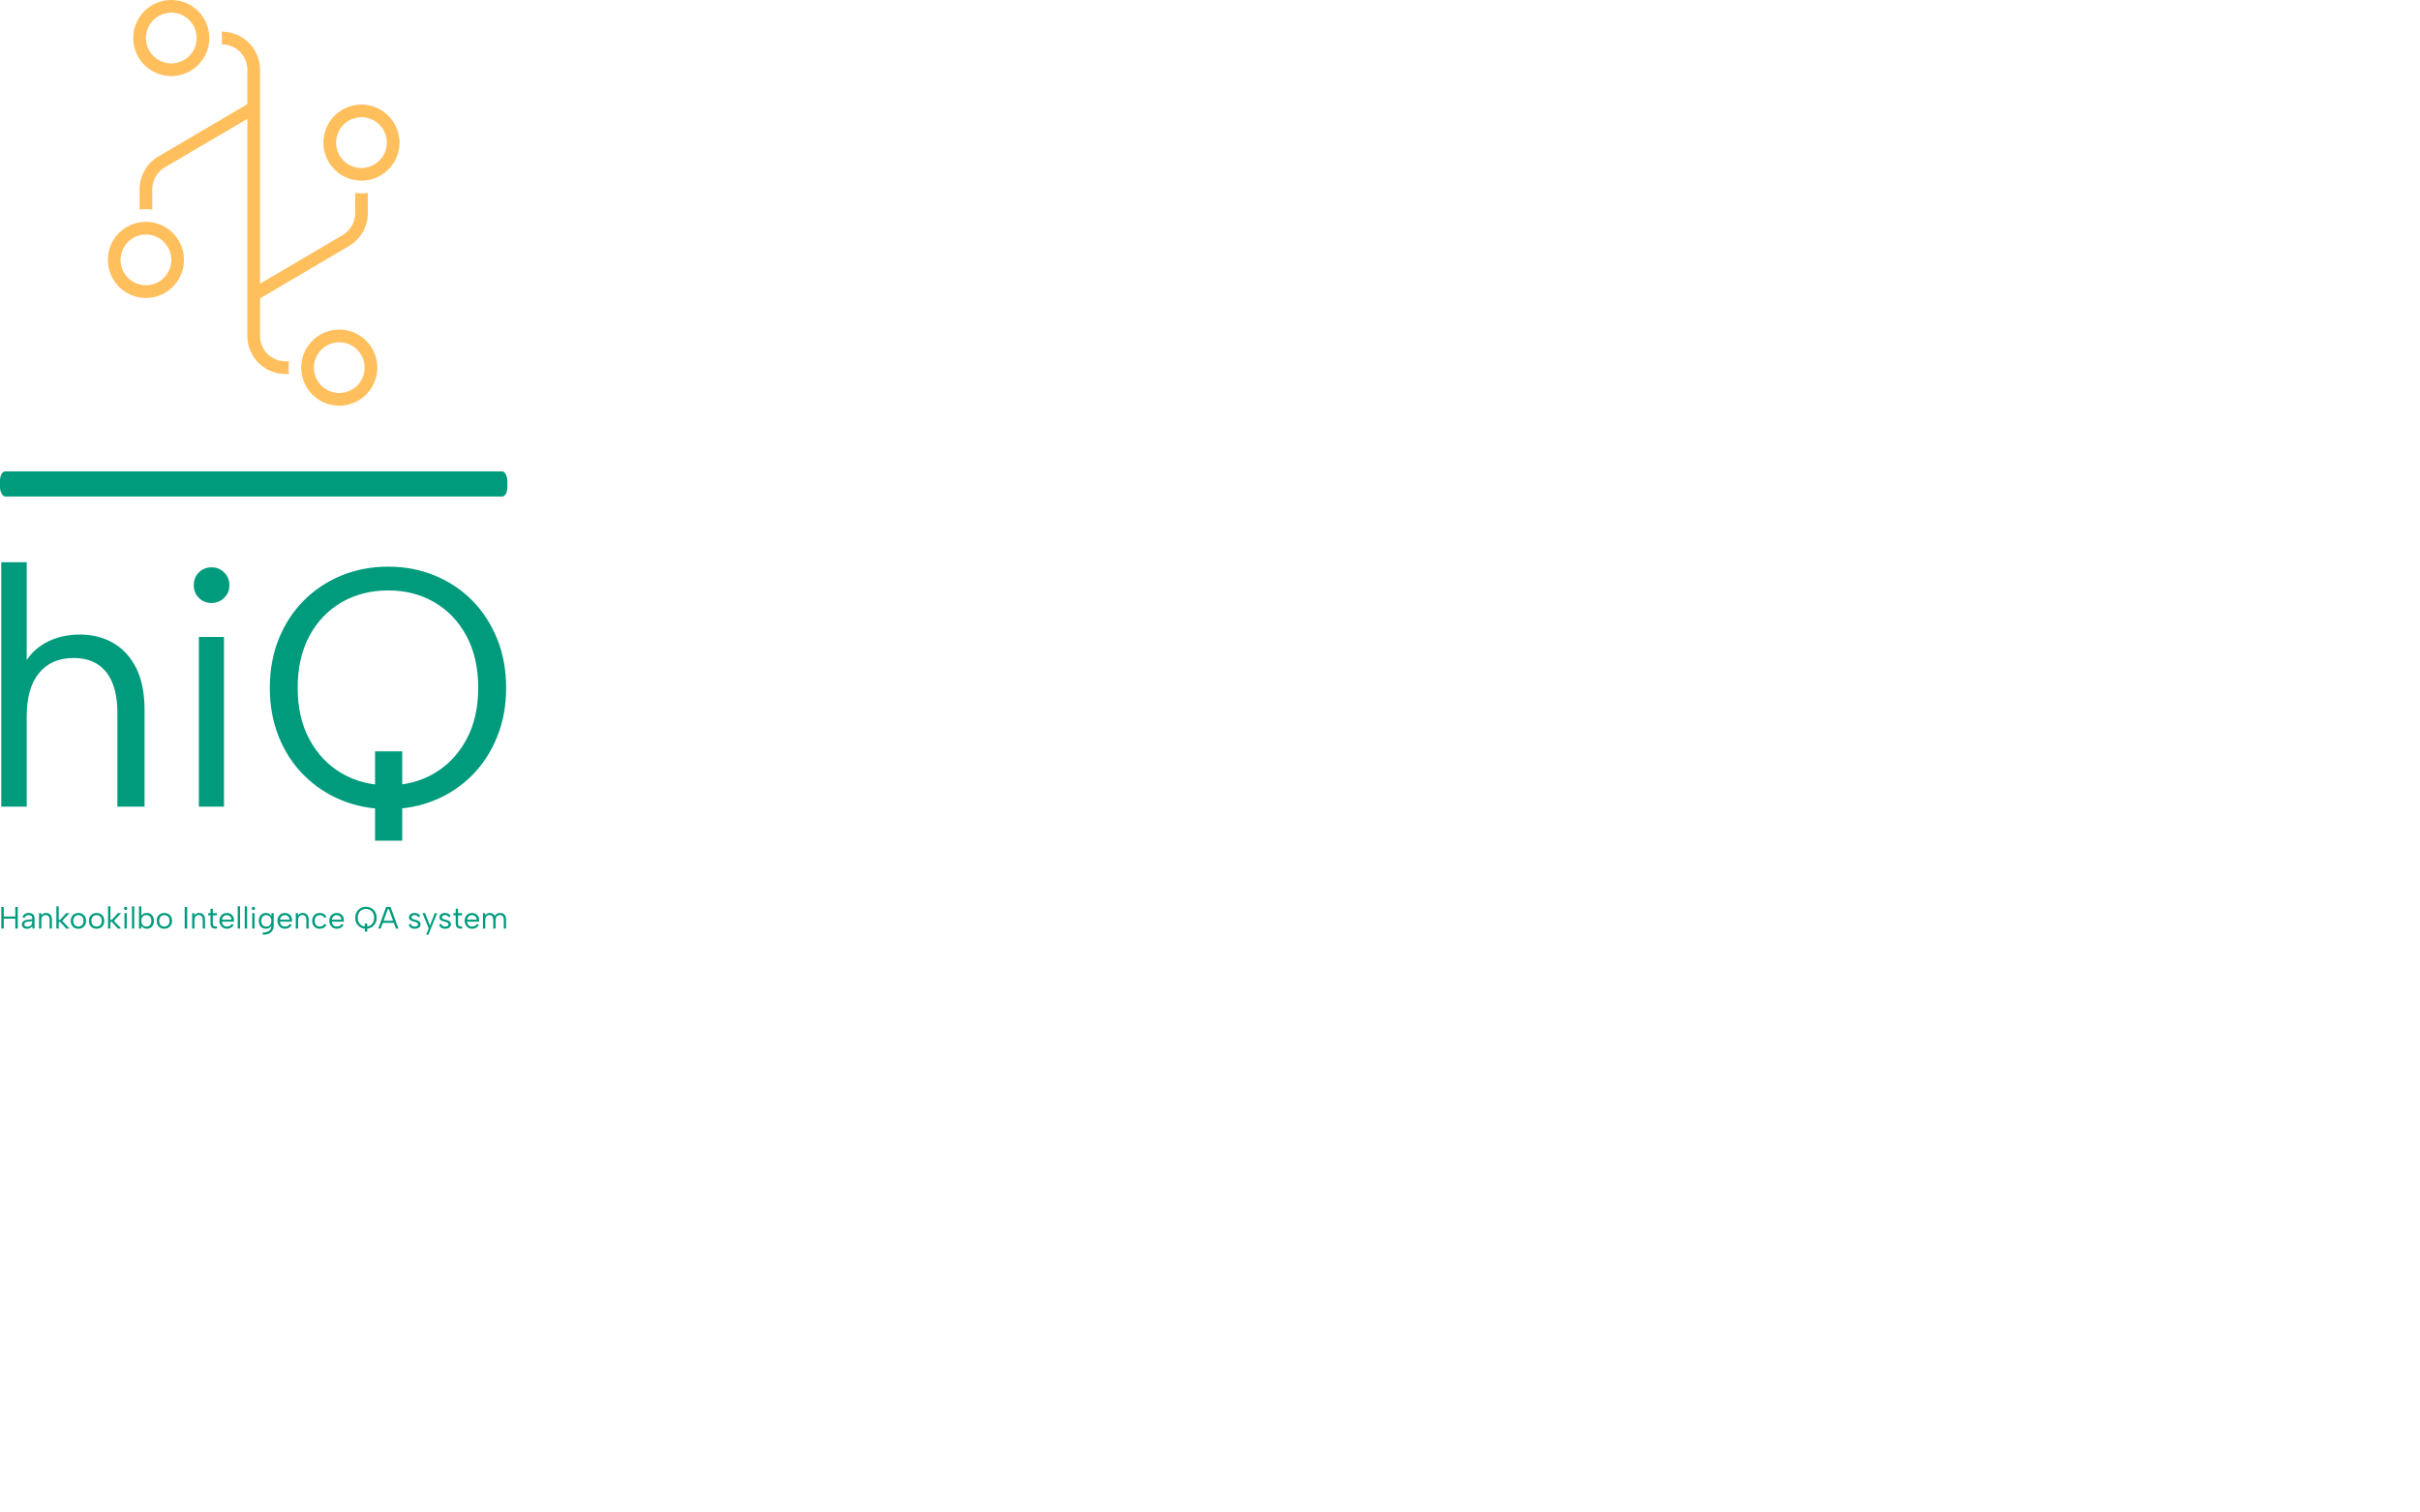 <svg version="1.1" viewBox="0 0 640 400" xmlns="http://www.w3.org/2000/svg" xmlns:xlink="http://www.w3.org/1999/xlink" xmlns:svgjs="http://svgjs.dev/svgjs" matcher="0.003">
  <svg viewBox="0 0 397.498 732.274" height="247.2" width="134.187">
    <g>
      <rect width="397.498" height="19.669" x="0" y="369.308" fill="#009b7d" opacity="1" stroke-width="0" stroke="transparent" fill-opacity="1" class="rect-r-0" data-fill-palette-color="secondary" rx="1%" id="r-0" data-palette-color="#009b7d"></rect>
    </g>
    <g transform="matrix(1,0,0,1,0.989,440.467)">
      <svg viewBox="0 0 395.52 291.807" height="291.807" width="395.52">
        <g id="textblocktransform">
          <svg viewBox="0 0 395.52 291.807" height="291.807" width="395.52" id="textblock">
            <g>
              <svg viewBox="0 0 395.52 218.108" height="218.108" width="395.52">
                <g transform="matrix(1,0,0,1,0,0)">
                  <svg width="395.52" viewBox="3.85 -36 74.35 41" height="218.108" data-palette-color="#009b7d">
                    <path d="M3.85 0L3.85-36 7.6-36 7.6-21.6Q8.8-23.4 10.85-24.38 12.9-25.35 15.45-25.35L15.45-25.35Q18.2-25.35 20.35-24.1 22.5-22.85 23.73-20.4 24.95-17.95 24.95-14.3L24.95-14.3 24.95 0 20.95 0 20.95-13.85Q20.95-17.75 19.3-19.83 17.65-21.9 14.5-21.9L14.5-21.9Q11.25-21.9 9.43-19.7 7.6-17.5 7.6-13.3L7.6-13.3 7.6 0 3.85 0ZM32.95 0L32.95-25 36.65-25 36.65 0 32.95 0ZM34.85-30L34.85-30Q33.7-30 32.95-30.75 32.2-31.5 32.2-32.6L32.2-32.6Q32.2-33.75 32.95-34.5 33.7-35.25 34.85-35.25L34.85-35.25Q35.9-35.25 36.67-34.5 37.45-33.75 37.45-32.6L37.45-32.6Q37.45-31.5 36.67-30.75 35.9-30 34.85-30ZM58.9 5L58.9-8.15 62.9-8.15 62.9 5 58.9 5ZM60.85 0.35L60.85 0.35Q57.15 0.35 53.97-0.95 50.8-2.25 48.42-4.63 46.05-7 44.72-10.28 43.4-13.55 43.4-17.5L43.4-17.5Q43.4-21.45 44.72-24.73 46.05-28 48.42-30.38 50.8-32.75 53.97-34.05 57.15-35.35 60.85-35.35L60.85-35.35Q64.5-35.35 67.67-34.05 70.84-32.75 73.2-30.38 75.55-28 76.87-24.73 78.2-21.45 78.2-17.5L78.2-17.5Q78.2-13.55 76.87-10.28 75.55-7 73.2-4.63 70.84-2.25 67.67-0.95 64.5 0.35 60.85 0.35ZM60.85-3.15L60.85-3.15Q64.59-3.15 67.59-4.9 70.59-6.65 72.34-9.88 74.09-13.1 74.09-17.5L74.09-17.5Q74.09-21.95 72.34-25.18 70.59-28.4 67.59-30.13 64.59-31.85 60.85-31.85L60.85-31.85Q57.05-31.85 54.02-30.13 51-28.4 49.25-25.18 47.5-21.95 47.5-17.5L47.5-17.5Q47.5-13.1 49.25-9.88 51-6.65 54.02-4.9 57.05-3.15 60.85-3.15Z" opacity="1" transform="matrix(1,0,0,1,0,0)" fill="#009b7d" class="wordmark-text-0" data-fill-palette-color="primary" id="text-0"></path>
                  </svg>
                </g>
              </svg>
            </g>
            <g transform="matrix(1,0,0,1,0,269.598)">
              <svg viewBox="0 0 395.52 22.209" height="22.209" width="395.52">
                <g transform="matrix(1,0,0,1,0,0)">
                  <svg width="395.52" viewBox="4.25 -36 819.12 46" height="22.209" data-palette-color="#009b7d">
                    <path d="M4.25 0L4.25-35 8.25-35 8.25-19.55 27-19.55 27-35 31-35 31 0 27 0 27-16.05 8.25-16.05 8.25 0 4.25 0ZM58.2 0L54.75 0 54.45-4.5Q53.4-2.2 51.35-0.93 49.3 0.35 46.15 0.35L46.15 0.35Q43.45 0.35 41.55-0.5 39.65-1.35 38.62-2.93 37.6-4.5 37.6-6.65L37.6-6.65Q37.6-9.8 39.95-11.83 42.3-13.85 46.75-14.3L46.75-14.3 54.45-15.15 54.45-17.15Q54.45-19.25 52.9-20.53 51.35-21.8 48.7-21.8L48.7-21.8Q46.1-21.8 44.37-20.6 42.65-19.4 42-17.15L42-17.15 38.6-18.35Q39.6-21.65 42.27-23.5 44.95-25.35 48.8-25.35L48.8-25.35Q53.25-25.35 55.72-23.08 58.2-20.8 58.2-16.9L58.2-16.9 58.2 0ZM54.45-11.15L54.45-11.95 46.7-11.05Q44.2-10.75 42.9-9.68 41.6-8.6 41.6-6.85L41.6-6.85Q41.6-5.1 42.87-4.05 44.15-3 46.55-3L46.55-3Q49.3-3 51.05-4.1 52.8-5.2 53.62-7.08 54.45-8.95 54.45-11.15L54.45-11.15ZM65.5 0L65.5-25 68.95-25 69.15-21.45Q70.35-23.3 72.3-24.33 74.25-25.35 76.85-25.35L76.85-25.35Q79.7-25.35 81.85-24.13 84-22.9 85.2-20.48 86.4-18.05 86.4-14.4L86.4-14.4 86.4 0 82.65 0 82.65-13.95Q82.65-17.85 80.97-19.88 79.3-21.9 76.15-21.9L76.15-21.9Q72.9-21.9 71.07-19.75 69.25-17.6 69.25-13.4L69.25-13.4 69.25 0 65.5 0ZM93.64 0L93.64-36 97.44-36 97.44-14.15 99.74-14.15 109.59-25 114.89-25 103.09-12.5 114.94 0 109.59 0 99.74-10.9 97.44-10.9 97.44 0 93.64 0ZM129.29 0.35L129.29 0.35Q125.74 0.35 122.94-1.2 120.14-2.75 118.54-5.63 116.94-8.5 116.94-12.45L116.94-12.45Q116.94-16.45 118.57-19.35 120.19-22.25 123.02-23.8 125.84-25.35 129.39-25.35L129.39-25.35Q132.94-25.35 135.77-23.8 138.59-22.25 140.22-19.38 141.84-16.5 141.84-12.55L141.84-12.55Q141.84-8.55 140.19-5.65 138.54-2.75 135.69-1.2 132.84 0.35 129.29 0.35ZM129.24-3.2L129.24-3.2Q131.44-3.2 133.39-4.17 135.34-5.15 136.57-7.23 137.79-9.3 137.79-12.5L137.79-12.5Q137.79-15.75 136.59-17.8 135.39-19.85 133.47-20.83 131.54-21.8 129.34-21.8L129.34-21.8Q127.14-21.8 125.24-20.83 123.34-19.85 122.17-17.78 120.99-15.7 120.99-12.5L120.99-12.5Q120.99-9.25 122.14-7.2 123.29-5.15 125.17-4.17 127.04-3.2 129.24-3.2ZM158.79 0.35L158.79 0.35Q155.24 0.35 152.44-1.2 149.64-2.75 148.04-5.63 146.44-8.5 146.44-12.45L146.44-12.45Q146.44-16.45 148.06-19.35 149.69-22.25 152.51-23.8 155.34-25.35 158.89-25.35L158.89-25.35Q162.44-25.35 165.26-23.8 168.09-22.25 169.71-19.38 171.34-16.5 171.34-12.55L171.34-12.55Q171.34-8.55 169.69-5.65 168.04-2.75 165.19-1.2 162.34 0.35 158.79 0.35ZM158.74-3.2L158.74-3.2Q160.94-3.2 162.89-4.17 164.84-5.15 166.06-7.23 167.29-9.3 167.29-12.5L167.29-12.5Q167.29-15.75 166.09-17.8 164.89-19.85 162.96-20.83 161.04-21.8 158.84-21.8L158.84-21.8Q156.64-21.8 154.74-20.83 152.84-19.85 151.66-17.78 150.49-15.7 150.49-12.5L150.49-12.5Q150.49-9.25 151.64-7.2 152.79-5.15 154.66-4.17 156.54-3.2 158.74-3.2ZM177.49 0L177.49-36 181.29-36 181.29-14.15 183.59-14.15 193.44-25 198.74-25 186.94-12.5 198.79 0 193.44 0 183.59-10.9 181.29-10.9 181.29 0 177.49 0ZM204.13 0L204.13-25 207.83-25 207.83 0 204.13 0ZM206.03-30L206.03-30Q204.88-30 204.13-30.75 203.38-31.5 203.38-32.6L203.38-32.6Q203.38-33.75 204.13-34.5 204.88-35.25 206.03-35.25L206.03-35.25Q207.08-35.25 207.86-34.5 208.63-33.75 208.63-32.6L208.63-32.6Q208.63-31.5 207.86-30.75 207.08-30 206.03-30ZM216.28 0L216.28-36 220.03-36 220.03 0 216.28 0ZM231.43-19.9L231.03-19.95Q232.13-22.25 234.48-23.8 236.83-25.35 240.43-25.35L240.43-25.35Q243.88-25.35 246.45-23.75 249.03-22.15 250.45-19.28 251.88-16.4 251.88-12.5L251.88-12.5Q251.88-8.6 250.43-5.7 248.98-2.8 246.4-1.23 243.83 0.35 240.43 0.35L240.43 0.35Q237.03 0.35 234.78-1.1 232.53-2.55 231.38-4.65L231.38-4.65 231.13 0 227.68 0 227.68-36 231.43-36 231.43-19.9ZM247.83-12.5L247.83-12.5Q247.83-16.8 245.6-19.33 243.38-21.85 239.63-21.85L239.63-21.85Q237.28-21.85 235.4-20.73 233.53-19.6 232.48-17.53 231.43-15.45 231.43-12.5L231.43-12.5Q231.43-9.55 232.48-7.45 233.53-5.35 235.4-4.25 237.28-3.15 239.63-3.15L239.63-3.15Q243.38-3.15 245.6-5.68 247.83-8.2 247.83-12.5ZM268.78 0.35L268.78 0.35Q265.23 0.35 262.43-1.2 259.63-2.75 258.03-5.63 256.43-8.5 256.43-12.45L256.43-12.45Q256.43-16.45 258.05-19.35 259.68-22.25 262.5-23.8 265.33-25.35 268.88-25.35L268.88-25.35Q272.43-25.35 275.25-23.8 278.08-22.25 279.7-19.38 281.33-16.5 281.33-12.55L281.33-12.55Q281.33-8.55 279.68-5.65 278.03-2.75 275.18-1.2 272.33 0.35 268.78 0.35ZM268.73-3.2L268.73-3.2Q270.93-3.2 272.88-4.17 274.83-5.15 276.05-7.23 277.28-9.3 277.28-12.5L277.28-12.5Q277.28-15.75 276.08-17.8 274.88-19.85 272.95-20.83 271.03-21.8 268.83-21.8L268.83-21.8Q266.63-21.8 264.73-20.83 262.83-19.85 261.65-17.78 260.48-15.7 260.48-12.5L260.48-12.5Q260.48-9.25 261.63-7.2 262.78-5.15 264.65-4.17 266.53-3.2 268.73-3.2ZM301.87 0L301.87-35 305.87-35 305.87 0 301.87 0ZM313.97 0L313.97-25 317.42-25 317.62-21.45Q318.82-23.3 320.77-24.33 322.72-25.35 325.32-25.35L325.32-25.35Q328.17-25.35 330.32-24.13 332.47-22.9 333.67-20.48 334.87-18.05 334.87-14.4L334.87-14.4 334.87 0 331.12 0 331.12-13.95Q331.12-17.85 329.44-19.88 327.77-21.9 324.62-21.9L324.62-21.9Q321.37-21.9 319.54-19.75 317.72-17.6 317.72-13.4L317.72-13.4 317.72 0 313.97 0ZM339.97-25L343.72-25 343.72-32 347.47-32 347.47-25 354.12-25 354.12-21.5 347.47-21.5 347.47-8.05Q347.47-5.75 348.44-4.7 349.42-3.65 350.94-3.45 352.47-3.25 354.12-3.45L354.12-3.45 354.12-0.2Q352.17 0.25 350.29 0.05 348.42-0.15 346.94-1.07 345.47-2 344.59-3.7 343.72-5.4 343.72-8.05L343.72-8.05 343.72-21.5 339.97-21.5 339.97-25ZM370.21 0.35L370.21 0.35Q366.71 0.35 363.99-1.35 361.26-3.05 359.71-6 358.16-8.95 358.16-12.75L358.16-12.75Q358.16-16.4 359.71-19.25 361.26-22.1 363.96-23.73 366.66-25.35 370.11-25.35L370.11-25.35Q373.51-25.35 376.19-23.85 378.86-22.35 380.36-19.7 381.86-17.05 381.76-13.65L381.76-13.65Q381.76-13.1 381.71-12.5 381.66-11.9 381.61-11.2L381.61-11.2 362.26-11.2Q362.36-8.85 363.41-7.05 364.46-5.25 366.19-4.23 367.91-3.2 370.11-3.2L370.11-3.2Q373.01-3.2 375.04-4.3 377.06-5.4 377.96-7.45L377.96-7.45 381.21-6.15Q379.71-3 376.86-1.33 374.01 0.35 370.21 0.35ZM362.31-14.45L377.66-14.45Q377.71-16.6 376.74-18.25 375.76-19.9 374.01-20.85 372.26-21.8 369.96-21.8L369.96-21.8Q367.96-21.8 366.31-20.85 364.66-19.9 363.59-18.23 362.51-16.55 362.31-14.45L362.31-14.45ZM387.91 0L387.91-36 391.66-36 391.66 0 387.91 0ZM399.31 0L399.31-36 403.06-36 403.06 0 399.31 0ZM411.46 0L411.46-25 415.16-25 415.16 0 411.46 0ZM413.36-30L413.36-30Q412.21-30 411.46-30.75 410.71-31.5 410.71-32.6L410.71-32.6Q410.71-33.75 411.46-34.5 412.21-35.25 413.36-35.25L413.36-35.25Q414.41-35.25 415.18-34.5 415.96-33.75 415.96-32.6L415.96-32.6Q415.96-31.5 415.18-30.75 414.41-30 413.36-30ZM442.55-20.35L442.8-25 446.25-25 446.25-4.6Q446.25 0 444.2 3.28 442.15 6.55 438.25 8.28 434.35 10 428.75 10L428.75 10 428.15 6.55Q435.2 6.45 438.85 3.63 442.5 0.8 442.5-4.6L442.5-4.6 442.5-5.15 442.9-5.05Q441.75-2.85 439.45-1.28 437.15 0.3 433.5 0.35L433.5 0.35Q430.05 0.35 427.48-1.23 424.9-2.8 423.48-5.7 422.05-8.6 422.05-12.5L422.05-12.5Q422.05-16.4 423.48-19.28 424.9-22.15 427.48-23.75 430.05-25.35 433.5-25.35L433.5-25.35Q435.75-25.35 437.5-24.68 439.25-24 440.5-22.88 441.75-21.75 442.55-20.35L442.55-20.35ZM426.1-12.5L426.1-12.5Q426.1-8.2 428.33-5.68 430.55-3.15 434.35-3.15L434.35-3.15Q436.65-3.15 438.5-4.25 440.35-5.35 441.43-7.45 442.5-9.55 442.5-12.5L442.5-12.5Q442.5-15.45 441.43-17.53 440.35-19.6 438.5-20.73 436.65-21.85 434.35-21.85L434.35-21.85Q430.6-21.85 428.35-19.3 426.1-16.75 426.1-12.5ZM464.4 0.35L464.4 0.35Q460.9 0.35 458.18-1.35 455.45-3.05 453.9-6 452.35-8.95 452.35-12.75L452.35-12.75Q452.35-16.4 453.9-19.25 455.45-22.1 458.15-23.73 460.85-25.35 464.3-25.35L464.3-25.35Q467.7-25.35 470.38-23.85 473.05-22.35 474.55-19.7 476.05-17.05 475.95-13.65L475.95-13.65Q475.95-13.1 475.9-12.5 475.85-11.9 475.8-11.2L475.8-11.2 456.45-11.2Q456.55-8.85 457.6-7.05 458.65-5.25 460.38-4.23 462.1-3.2 464.3-3.2L464.3-3.2Q467.2-3.2 469.23-4.3 471.25-5.4 472.15-7.45L472.15-7.45 475.4-6.15Q473.9-3 471.05-1.33 468.2 0.35 464.4 0.35ZM456.5-14.45L471.85-14.45Q471.9-16.6 470.93-18.25 469.95-19.9 468.2-20.85 466.45-21.8 464.15-21.8L464.15-21.8Q462.15-21.8 460.5-20.85 458.85-19.9 457.78-18.23 456.7-16.55 456.5-14.45L456.5-14.45ZM482.1 0L482.1-25 485.55-25 485.75-21.45Q486.95-23.3 488.9-24.33 490.85-25.35 493.45-25.35L493.45-25.35Q496.3-25.35 498.45-24.13 500.6-22.9 501.8-20.48 503-18.05 503-14.4L503-14.4 503 0 499.25 0 499.25-13.95Q499.25-17.85 497.57-19.88 495.9-21.9 492.75-21.9L492.75-21.9Q489.5-21.9 487.67-19.75 485.85-17.6 485.85-13.4L485.85-13.4 485.85 0 482.1 0ZM520.89 0.35L520.89 0.35Q517.25 0.35 514.5-1.25 511.75-2.85 510.22-5.73 508.7-8.6 508.7-12.4L508.7-12.4Q508.7-16.25 510.22-19.18 511.75-22.1 514.5-23.73 517.25-25.35 520.89-25.35L520.89-25.35Q524.75-25.35 527.64-23.58 530.55-21.8 531.85-18.65L531.85-18.65 528.39-17.45Q527.64-19.45 525.67-20.63 523.7-21.8 521.1-21.8L521.1-21.8Q518.55-21.8 516.67-20.65 514.8-19.5 513.77-17.4 512.75-15.3 512.75-12.45L512.75-12.45Q512.75-8.25 515-5.73 517.25-3.2 521-3.2L521-3.2Q523.55-3.2 525.55-4.35 527.55-5.5 528.5-7.45L528.5-7.45 531.89-6.25Q530.55-3.15 527.64-1.4 524.75 0.35 520.89 0.35ZM548.54 0.35L548.54 0.35Q545.04 0.35 542.32-1.35 539.59-3.05 538.04-6 536.49-8.95 536.49-12.75L536.49-12.75Q536.49-16.4 538.04-19.25 539.59-22.1 542.29-23.73 544.99-25.35 548.44-25.35L548.44-25.35Q551.84-25.35 554.52-23.85 557.19-22.35 558.69-19.7 560.19-17.05 560.09-13.65L560.09-13.65Q560.09-13.1 560.04-12.5 559.99-11.9 559.94-11.2L559.94-11.2 540.59-11.2Q540.69-8.85 541.74-7.05 542.79-5.25 544.52-4.23 546.24-3.2 548.44-3.2L548.44-3.2Q551.34-3.2 553.37-4.3 555.39-5.4 556.29-7.45L556.29-7.45 559.54-6.15Q558.04-3 555.19-1.33 552.34 0.35 548.54 0.35ZM540.64-14.45L555.99-14.45Q556.04-16.6 555.07-18.25 554.09-19.9 552.34-20.85 550.59-21.8 548.29-21.8L548.29-21.8Q546.29-21.8 544.64-20.85 542.99-19.9 541.92-18.23 540.84-16.55 540.64-14.45L540.64-14.45ZM594.04 5L594.04-8.15 598.04-8.15 598.04 5 594.04 5ZM595.99 0.35L595.99 0.35Q592.29 0.35 589.11-0.95 585.94-2.25 583.56-4.63 581.19-7 579.86-10.28 578.54-13.55 578.54-17.5L578.54-17.5Q578.54-21.45 579.86-24.73 581.19-28 583.56-30.38 585.94-32.75 589.11-34.05 592.29-35.35 595.99-35.35L595.99-35.35Q599.64-35.35 602.81-34.05 605.99-32.75 608.34-30.38 610.69-28 612.01-24.73 613.34-21.45 613.34-17.5L613.34-17.5Q613.34-13.55 612.01-10.28 610.69-7 608.34-4.63 605.99-2.25 602.81-0.95 599.64 0.35 595.99 0.35ZM595.99-3.15L595.99-3.15Q599.74-3.15 602.74-4.9 605.74-6.65 607.49-9.88 609.24-13.1 609.24-17.5L609.24-17.5Q609.24-21.95 607.49-25.18 605.74-28.4 602.74-30.13 599.74-31.85 595.99-31.85L595.99-31.85Q592.19-31.85 589.16-30.13 586.14-28.4 584.39-25.18 582.64-21.95 582.64-17.5L582.64-17.5Q582.64-13.1 584.39-9.88 586.14-6.65 589.16-4.9 592.19-3.15 595.99-3.15ZM644.58 0L633.13-31.5 631.48-31.5 619.93 0 615.88 0 628.68-35 635.88-35 648.63 0 644.58 0ZM622.13-9.2L622.13-12.7 642.53-12.7 642.53-9.2 622.13-9.2ZM665.33-6.45L668.93-7.65Q669.23-6.15 670.03-5.18 670.83-4.2 672.1-3.7 673.38-3.2 675.08-3.2L675.08-3.2Q677.73-3.2 679.1-4.23 680.48-5.25 680.48-6.8L680.48-6.8Q680.48-8.1 679.65-8.9 678.83-9.7 677.48-10.23 676.13-10.75 674.48-11.15L674.48-11.15Q673.18-11.45 671.68-11.88 670.18-12.3 668.83-13.05 667.48-13.8 666.63-15 665.78-16.2 665.78-18.15L665.78-18.15Q665.78-20.3 666.95-21.93 668.13-23.55 670.2-24.45 672.28-25.35 674.98-25.35L674.98-25.35Q678.08-25.35 680.5-24 682.93-22.65 683.88-19.8L683.88-19.8 680.38-18.6Q680.03-19.9 679.1-20.6 678.18-21.3 677.05-21.55 675.93-21.8 674.83-21.8L674.83-21.8Q672.58-21.8 671.2-20.93 669.83-20.05 669.83-18.3L669.83-18.3Q669.83-17.35 670.28-16.73 670.73-16.1 671.53-15.7 672.33-15.3 673.43-15.03 674.53-14.75 675.83-14.4L675.83-14.4Q677.28-14.05 678.78-13.53 680.28-13 681.58-12.18 682.88-11.35 683.7-10.08 684.53-8.8 684.53-6.9L684.53-6.9Q684.53-4.7 683.33-3.08 682.13-1.45 680-0.55 677.88 0.35 675.08 0.35L675.08 0.35Q671.23 0.35 668.7-1.38 666.18-3.1 665.33-6.45L665.33-6.45ZM699.83-4.8L707.58-25 711.48-25 697.18 10 693.58 10 697.83-0.35 687.73-25 691.83-25 699.83-4.8ZM714.72-6.45L718.32-7.65Q718.62-6.15 719.42-5.18 720.22-4.2 721.5-3.7 722.77-3.2 724.47-3.2L724.47-3.2Q727.12-3.2 728.5-4.23 729.87-5.25 729.87-6.8L729.87-6.8Q729.87-8.1 729.05-8.9 728.22-9.7 726.87-10.23 725.52-10.75 723.87-11.15L723.87-11.15Q722.57-11.45 721.07-11.88 719.57-12.3 718.22-13.05 716.87-13.8 716.02-15 715.17-16.2 715.17-18.15L715.17-18.15Q715.17-20.3 716.35-21.93 717.52-23.55 719.6-24.45 721.67-25.35 724.37-25.35L724.37-25.35Q727.47-25.35 729.9-24 732.32-22.65 733.27-19.8L733.27-19.8 729.77-18.6Q729.42-19.9 728.5-20.6 727.57-21.3 726.45-21.55 725.32-21.8 724.22-21.8L724.22-21.8Q721.97-21.8 720.6-20.93 719.22-20.05 719.22-18.3L719.22-18.3Q719.22-17.35 719.67-16.73 720.12-16.1 720.92-15.7 721.72-15.3 722.82-15.03 723.92-14.75 725.22-14.4L725.22-14.4Q726.67-14.05 728.17-13.53 729.67-13 730.97-12.18 732.27-11.35 733.1-10.08 733.92-8.8 733.92-6.9L733.92-6.9Q733.92-4.7 732.72-3.08 731.52-1.45 729.4-0.55 727.27 0.35 724.47 0.35L724.47 0.35Q720.62 0.35 718.1-1.38 715.57-3.1 714.72-6.45L714.72-6.45ZM737.87-25L741.62-25 741.62-32 745.37-32 745.37-25 752.02-25 752.02-21.5 745.37-21.5 745.37-8.05Q745.37-5.75 746.35-4.7 747.32-3.65 748.85-3.45 750.37-3.25 752.02-3.45L752.02-3.45 752.02-0.2Q750.07 0.25 748.2 0.05 746.32-0.15 744.85-1.07 743.37-2 742.5-3.7 741.62-5.4 741.62-8.05L741.62-8.05 741.62-21.5 737.87-21.5 737.87-25ZM768.12 0.35L768.12 0.35Q764.62 0.35 761.89-1.35 759.17-3.05 757.62-6 756.07-8.95 756.07-12.75L756.07-12.75Q756.07-16.4 757.62-19.25 759.17-22.1 761.87-23.73 764.57-25.35 768.02-25.35L768.02-25.35Q771.42-25.35 774.09-23.85 776.77-22.35 778.27-19.7 779.77-17.05 779.67-13.65L779.67-13.65Q779.67-13.1 779.62-12.5 779.57-11.9 779.52-11.2L779.52-11.2 760.17-11.2Q760.27-8.85 761.32-7.05 762.37-5.25 764.09-4.23 765.82-3.2 768.02-3.2L768.02-3.2Q770.92-3.2 772.94-4.3 774.97-5.4 775.87-7.45L775.87-7.45 779.12-6.15Q777.62-3 774.77-1.33 771.92 0.35 768.12 0.35ZM760.22-14.45L775.57-14.45Q775.62-16.6 774.64-18.25 773.67-19.9 771.92-20.85 770.17-21.8 767.87-21.8L767.87-21.8Q765.87-21.8 764.22-20.85 762.57-19.9 761.49-18.23 760.42-16.55 760.22-14.45L760.22-14.45ZM785.82 0L785.82-25 789.27-25 789.52-21.4Q790.62-23.2 792.49-24.28 794.37-25.35 796.97-25.35L796.97-25.35Q799.62-25.35 801.79-24.08 803.97-22.8 805.17-20.3L805.17-20.3Q806.32-22.85 808.67-24.1 811.02-25.35 813.87-25.35L813.87-25.35Q816.67-25.35 818.82-24.13 820.97-22.9 822.17-20.48 823.37-18.05 823.37-14.4L823.37-14.4 823.37 0 819.62 0 819.62-13.95Q819.62-17.85 817.94-19.88 816.27-21.9 813.17-21.9L813.17-21.9Q810.02-21.9 808.17-19.73 806.32-17.55 806.32-13.3L806.32-13.3 806.32 0 802.57 0 802.57-13.95Q802.57-17.85 800.97-19.88 799.37-21.9 796.27-21.9L796.27-21.9Q793.12-21.9 791.34-19.73 789.57-17.55 789.57-13.3L789.57-13.3 789.57 0 785.82 0Z" opacity="1" transform="matrix(1,0,0,1,0,0)" fill="#009b7d" class="slogan-text-1" data-fill-palette-color="secondary" id="text-1"></path>
                  </svg>
                </g>
              </svg>
            </g>
          </svg>
        </g>
      </svg>
    </g>
    <g transform="matrix(1,0,0,1,76.533,0)">
      <svg viewBox="0 0 244.431 317.818" height="317.818" width="244.431">
        <g>
          <svg xmlns="http://www.w3.org/2000/svg" data-name="Layer 1" viewBox="18 0 92 128" x="8" y="0" height="317.818" width="228.431" class="icon-icon-0" data-fill-palette-color="accent" id="icon-0">
            <path d="M38 24A12 12 0 1 0 26 12 12.013 12.013 0 0 0 38 24M38 4A8 8 0 1 1 30 12 8.01 8.01 0 0 1 38 4" fill="#ffbf5d" data-fill-palette-color="accent"></path>
            <path d="M74 114A8.01 8.01 0 0 1 66 106V94.144L94.084 77.623A12.04 12.04 0 0 0 100 67.28V60.861A14.5 14.5 0 0 1 96 60.861V67.28A8.03 8.03 0 0 1 92.056 74.18L66 89.5V22A12.013 12.013 0 0 0 54 10H53.861A16 16 0 0 1 54 12 16 16 0 0 1 53.861 14H54A8.01 8.01 0 0 1 62 22V32.856L33.916 49.377A12.04 12.04 0 0 0 28 59.72V66.139A14.5 14.5 0 0 1 32 66.139V59.72A8.03 8.03 0 0 1 35.944 52.82L62 37.5V106A12.013 12.013 0 0 0 74 118H75.139A14.5 14.5 0 0 1 75.139 114Z" fill="#ffbf5d" data-fill-palette-color="accent"></path>
            <path d="M91 104A12 12 0 1 0 103 116 12.013 12.013 0 0 0 91 104M91 124A8 8 0 1 1 99 116 8.01 8.01 0 0 1 91 124" fill="#ffbf5d" data-fill-palette-color="accent"></path>
            <path d="M30 70A12 12 0 1 0 42 82 12.013 12.013 0 0 0 30 70M30 90A8 8 0 1 1 38 82 8.01 8.01 0 0 1 30 90" fill="#ffbf5d" data-fill-palette-color="accent"></path>
            <path d="M98 33A12 12 0 1 0 110 45 12.013 12.013 0 0 0 98 33M98 53A8 8 0 1 1 106 45 8.01 8.01 0 0 1 98 53" fill="#ffbf5d" data-fill-palette-color="accent"></path>
          </svg>
        </g>
      </svg>
    </g>
  </svg>
</svg>